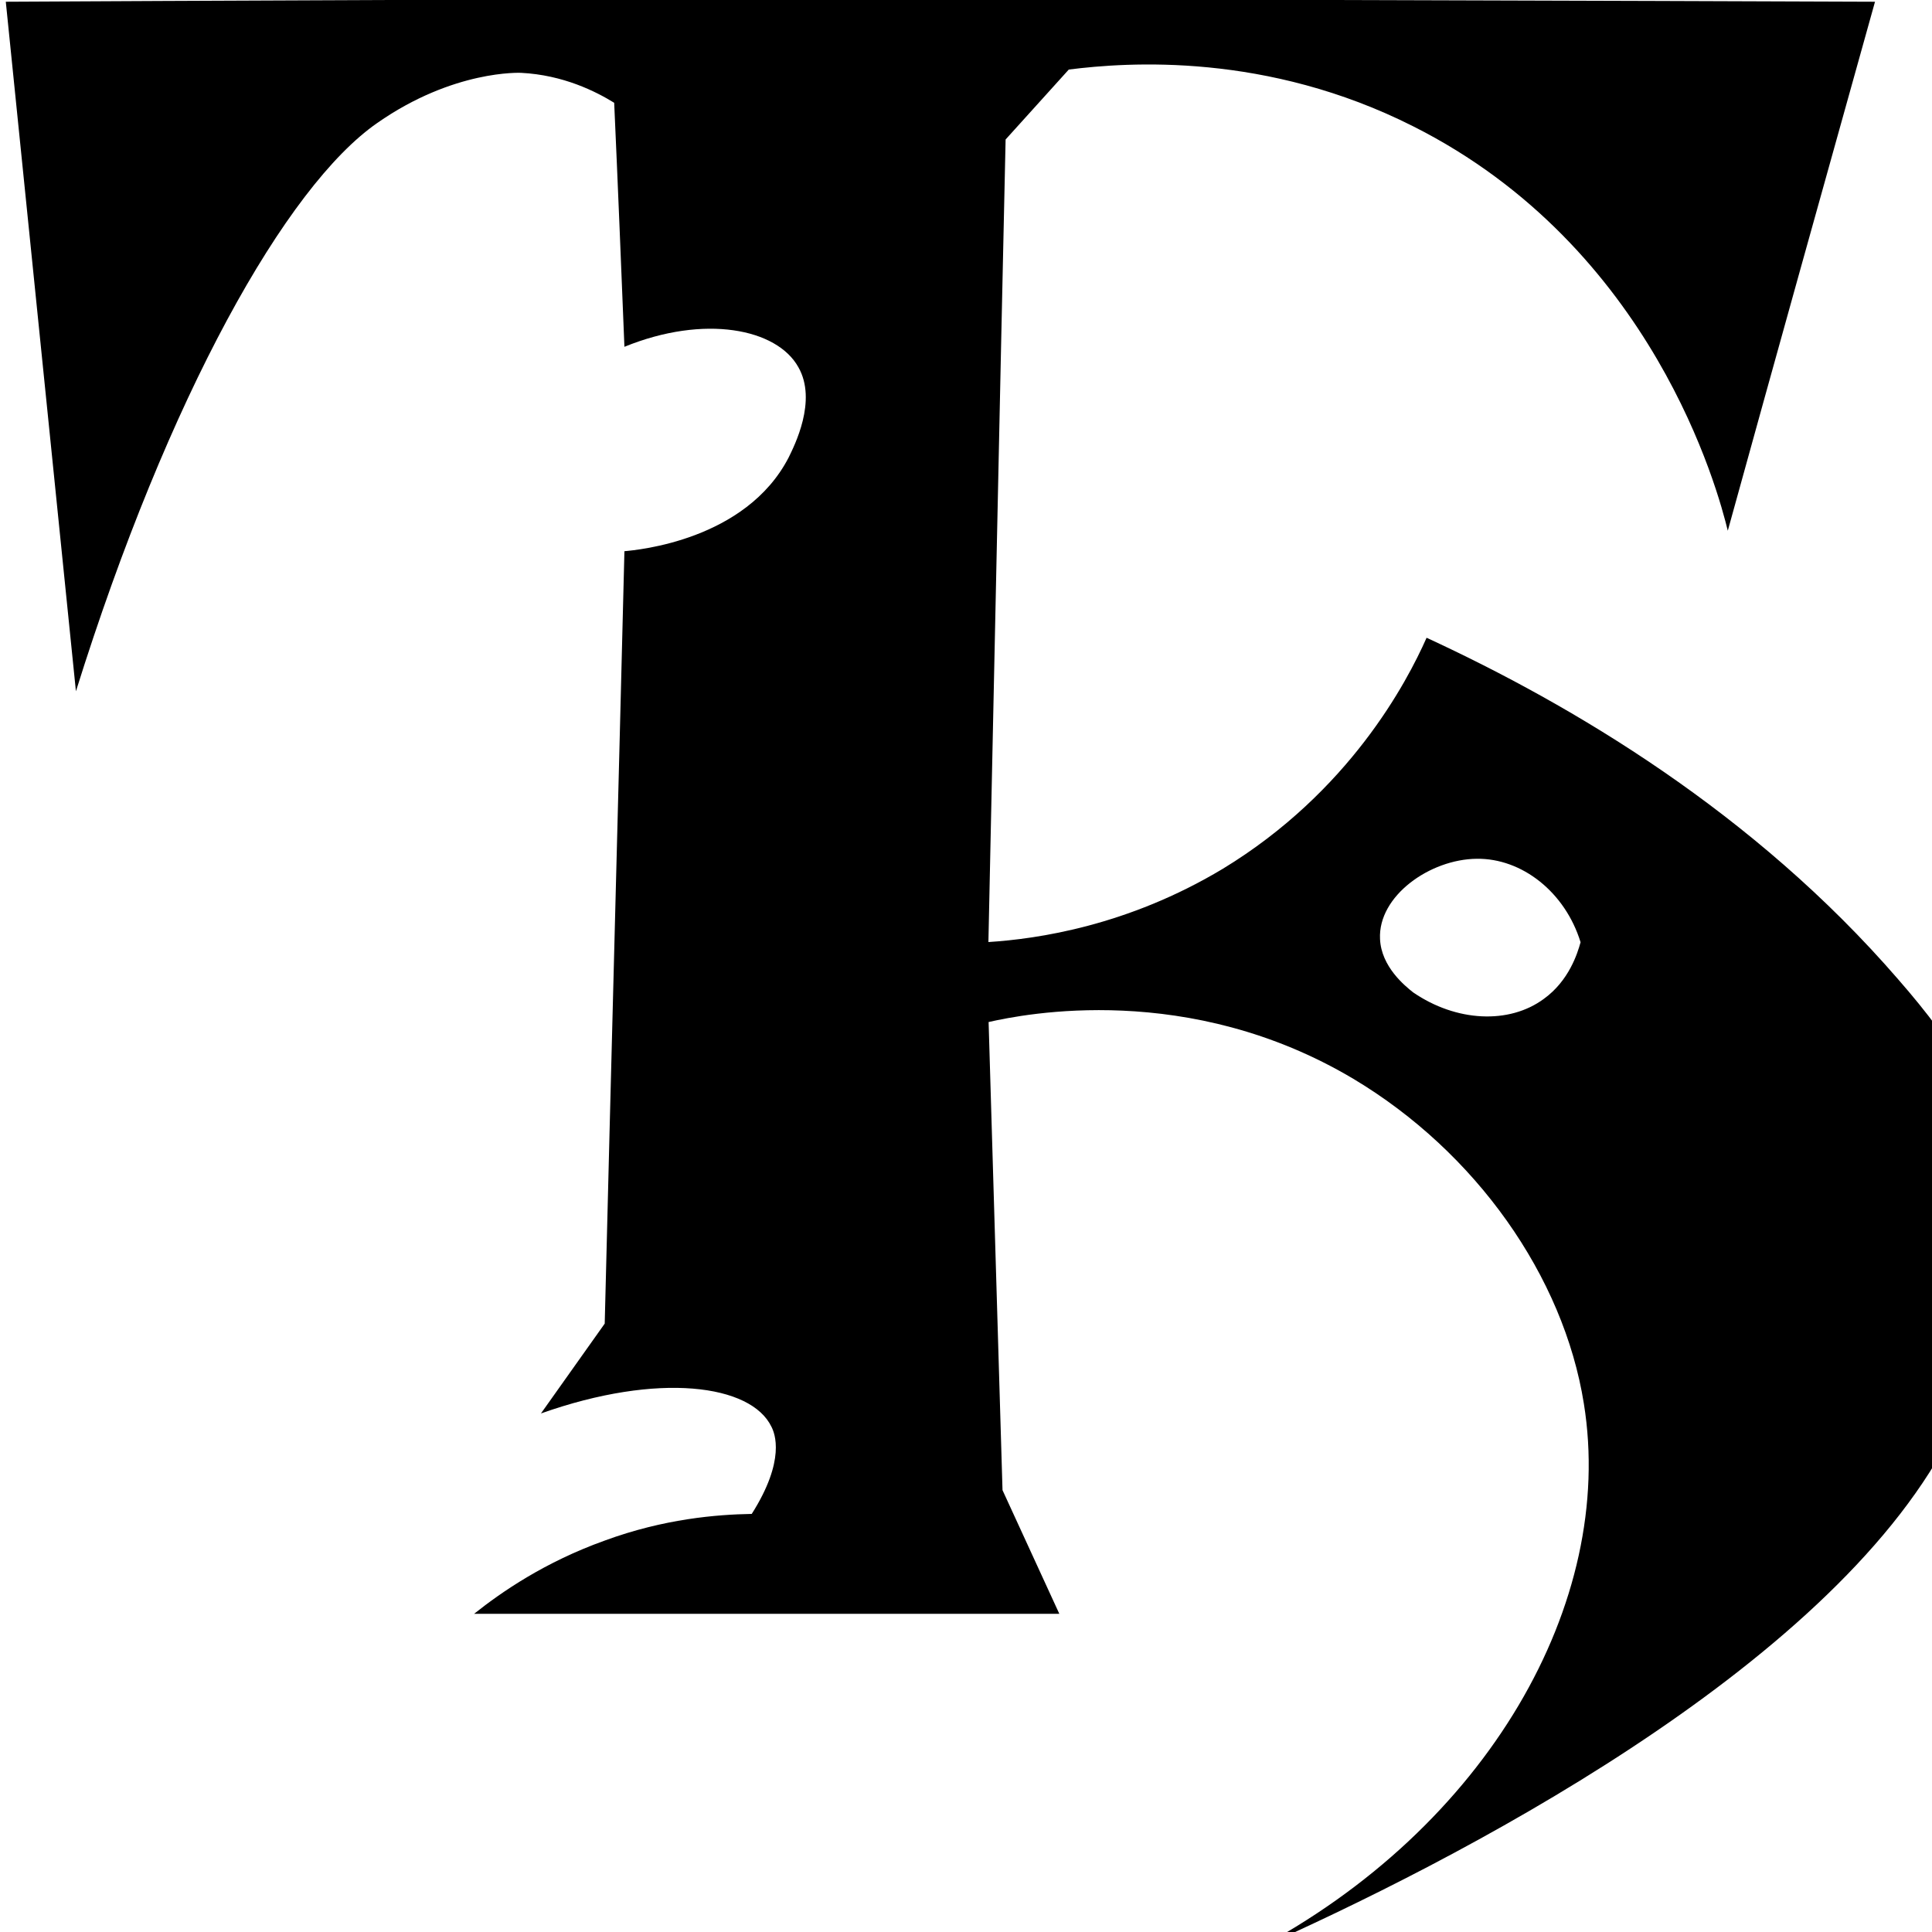 <?xml version="1.0" encoding="utf-8"?>
<!-- Generator: Adobe Illustrator 19.2.0, SVG Export Plug-In . SVG Version: 6.00 Build 0)  -->
<svg version="1.1" id="Layer_1" xmlns="http://www.w3.org/2000/svg" xmlns:xlink="http://www.w3.org/1999/xlink" x="0px" y="0px"
	 viewBox="0 0 1000 1000" style="enable-background:new 0 0 1000 1000;" xml:space="preserve">
<path id="XMLID_36_" d="M1037.8,610.6c-6.1-38.5-24.9-68.9-55.4-103.8C907.9,420.7,814,365,738.4,330.1
	c-10.2,23-39.9,79.7-105.5,119.6c-49.3,29.6-96.1,36.3-121.3,37.9c3-138.5,5.8-276.9,8.9-415.4L553.2,36
	c30.7-3.9,102.5-8.9,178.3,29.4C855.9,128,889.4,254.5,894.3,274.7C919.5,183.4,945,92.3,970.5,0.9C821,0.3,671.7,0,522.2-0.5
	c-2.5-34.6-2.2-78.6,6.9-127.9c4.7-24.9,10.8-47.6,17.4-67.6h-265c8.9,11.9,19.9,29.1,27.7,52.1c5,14.1,7.5,27.1,8.6,37.9
	c1.9,35.2,3.6,70.3,5.3,105.5C216.5,0,109.6,0.3,3,0.9l36.3,356.9C87.2,204.7,148.1,96.4,195.2,63.7c39.6-27.7,74.2-26,74.5-26
	c21.9,1.1,38.8,9.7,48.2,15.5c1.9,42.1,3.6,84.2,5.3,126.3c41.5-16.9,78.9-9.4,90,10.5c10,17.4-2.2,41-5,46.8
	c-22.2,42.9-78.4,47.9-85,48.5c-3.3,133.2-6.9,266.4-10.2,399.8l-33,46.5c60.9-21.6,108.8-15,119.3,6.9c1.7,3.3,7.5,17.2-10.2,45.1
	c-18,0.3-45.4,2.5-76.1,13.8c-31,11.1-53.4,26.6-67.6,37.9h302.9l-29.4-64L511.7,529c18.6-4.2,103.6-21.3,188.8,29.4
	c63.4,37.9,108.8,102.2,119.3,168.1c16.6,102.7-49.8,219.6-171.1,283.3c103.8-46,297.1-145.4,359.7-264.4
	C1021.7,720.3,1047.7,670.7,1037.8,610.6z M799.1,517c-18,13.3-45.4,11.9-67.6-3.3c-4.2-3.3-16.6-13.3-17.2-27.7
	c-1.1-22.2,25.8-41.3,50.1-41.5c23.3-0.3,45.7,17.2,53.7,43.2C816.5,493.5,812.1,507.6,799.1,517z"/>
</svg>
